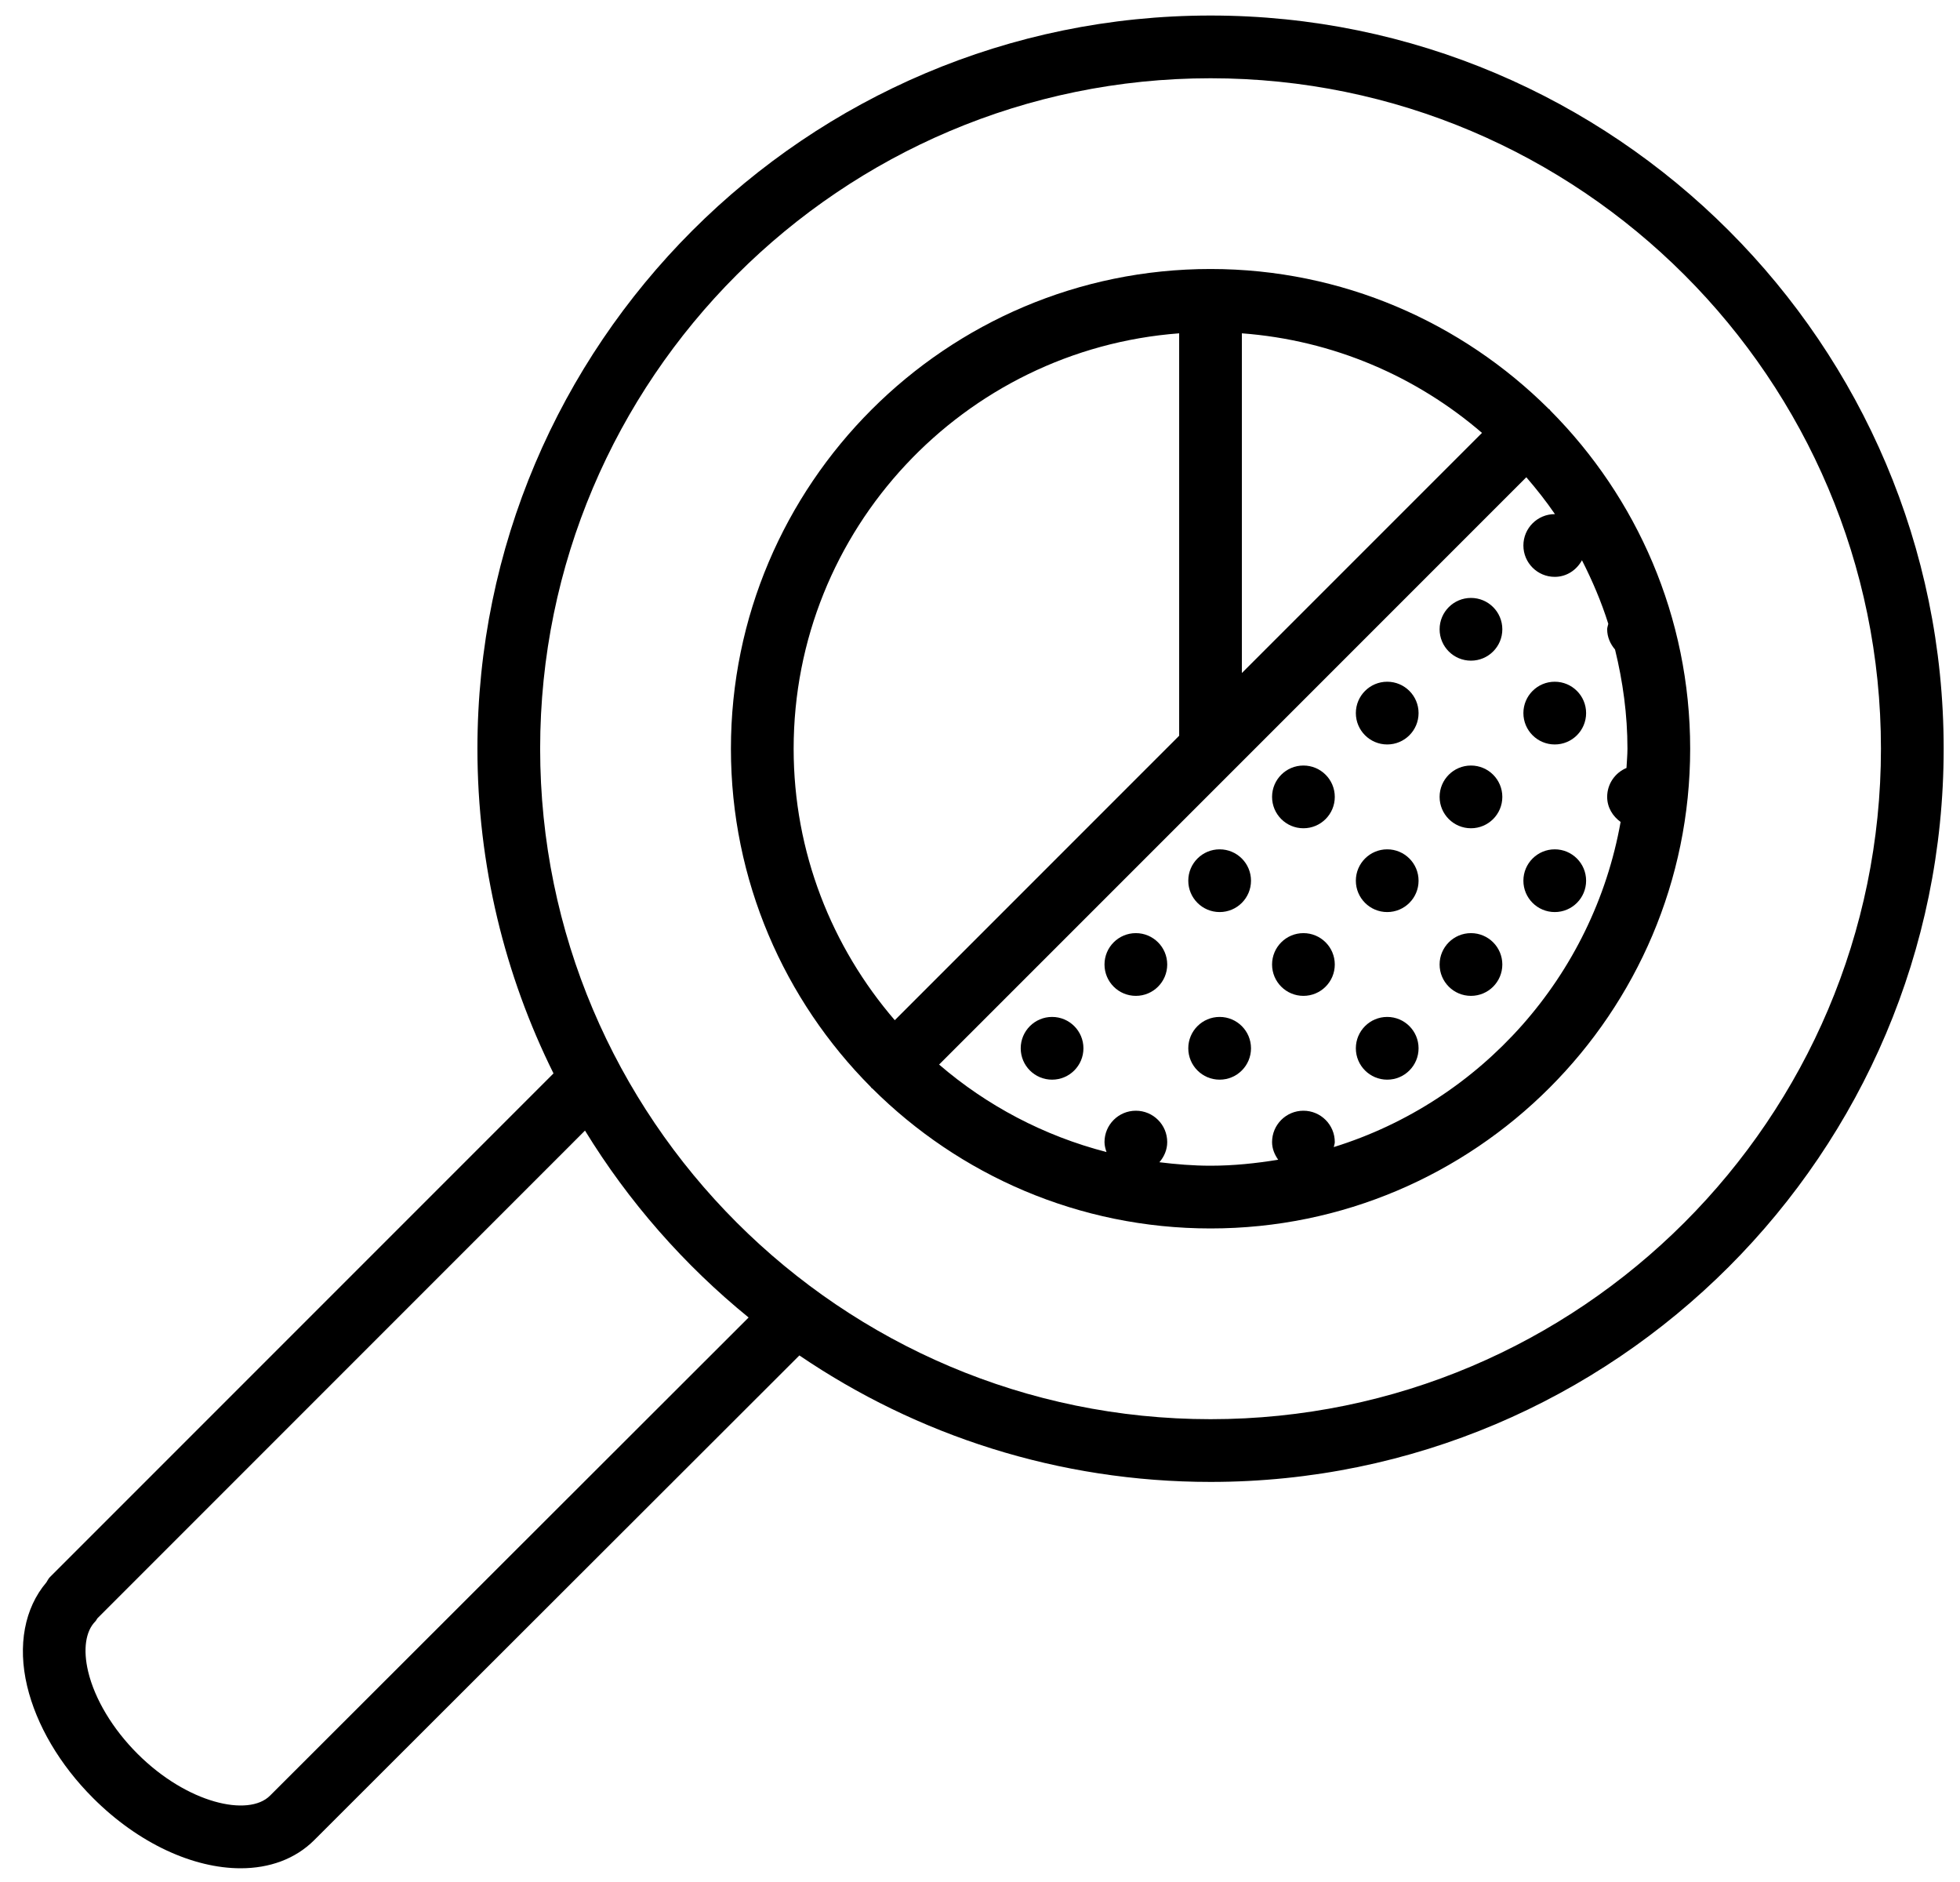 <?xml version="1.0" encoding="UTF-8" standalone="no"?>
<svg width="75px" height="72px" viewBox="0 0 75 72" version="1.1" xmlns="http://www.w3.org/2000/svg" xmlns:xlink="http://www.w3.org/1999/xlink">
    <!-- Generator: Sketch 40.1 (33804) - http://www.bohemiancoding.com/sketch -->
    <title>research</title>
    <desc>Created with Sketch.</desc>
    <defs></defs>
    <g id="Page-1" stroke="none" stroke-width="1" fill="none" fill-rule="evenodd">
        <g id="research" fill="#000000">
            <path d="M46.323,0.594 C30.854,0.594 18.269,13.177 18.269,28.642 C18.269,33.101 19.32,37.318 21.18,41.066 L1.907,60.339 C1.849,60.397 1.819,60.471 1.775,60.537 C0.941,61.518 0.667,62.941 1.038,64.504 C1.393,65.994 2.289,67.518 3.563,68.79 C5.314,70.54 7.409,71.475 9.208,71.475 C10.306,71.475 11.294,71.126 12.024,70.398 L12.025,70.397 C12.025,70.397 12.025,70.397 12.025,70.397 L30.589,51.855 C35.079,54.907 40.496,56.694 46.323,56.694 C61.79,56.694 74.375,44.11 74.375,28.642 C74.375,13.177 61.79,0.594 46.323,0.594 L46.323,0.594 Z M10.33,68.699 C9.509,69.517 7.168,69 5.26,67.093 C4.31,66.144 3.623,64.998 3.373,63.948 C3.173,63.104 3.274,62.404 3.651,62.026 C3.684,61.993 3.697,61.95 3.725,61.915 L22.385,43.253 C24.055,45.978 26.177,48.395 28.646,50.404 L10.33,68.699 L10.33,68.699 Z M46.323,54.294 C32.177,54.294 20.669,42.786 20.669,28.642 C20.669,14.5 32.177,2.994 46.323,2.994 C60.467,2.994 71.975,14.5 71.975,28.642 C71.975,42.786 60.467,54.294 46.323,54.294 L46.323,54.294 Z" id="Shape"></path>
            <path d="M59.325,15.707 C59.314,15.695 59.31,15.679 59.299,15.668 C59.287,15.657 59.272,15.653 59.26,15.642 C55.939,12.338 51.365,10.291 46.321,10.291 C36.201,10.291 27.969,18.524 27.969,28.644 C27.969,33.689 30.016,38.263 33.321,41.584 C33.331,41.595 33.334,41.61 33.345,41.62 C33.356,41.631 33.371,41.634 33.382,41.645 C36.702,44.95 41.277,46.997 46.321,46.997 C56.442,46.997 64.675,38.765 64.675,28.644 C64.675,23.601 62.629,19.028 59.325,15.707 L59.325,15.707 Z M47.521,12.752 C51.018,13.014 54.2,14.402 56.709,16.561 L47.521,25.747 L47.521,12.752 L47.521,12.752 Z M45.121,12.752 L45.121,28.147 L34.239,39.03 C31.833,36.236 30.369,32.611 30.369,28.644 C30.369,20.253 36.886,13.37 45.121,12.752 L45.121,12.752 Z M51.037,43.884 C51.048,43.82 51.076,43.761 51.076,43.693 C51.076,43.03 50.538,42.493 49.876,42.493 C49.213,42.493 48.676,43.03 48.676,43.693 C48.676,43.949 48.774,44.173 48.91,44.368 C48.065,44.506 47.205,44.597 46.321,44.597 C45.658,44.597 45.007,44.543 44.365,44.464 C44.544,44.254 44.664,43.991 44.664,43.693 C44.664,43.03 44.127,42.493 43.464,42.493 C42.801,42.493 42.264,43.03 42.264,43.693 C42.264,43.828 42.3,43.953 42.341,44.074 C39.941,43.454 37.76,42.298 35.935,40.727 L47.17,29.493 L58.405,18.258 C58.794,18.71 59.165,19.178 59.502,19.671 C59.499,19.671 59.496,19.669 59.493,19.669 C58.831,19.669 58.293,20.207 58.293,20.869 C58.293,21.532 58.831,22.069 59.493,22.069 C59.948,22.069 60.33,21.807 60.534,21.434 C60.93,22.212 61.276,23.02 61.542,23.865 C61.529,23.936 61.499,24.001 61.499,24.075 C61.499,24.374 61.619,24.638 61.8,24.849 C62.099,26.068 62.275,27.334 62.275,28.644 C62.275,28.893 62.249,29.134 62.238,29.38 C61.804,29.561 61.499,29.988 61.499,30.487 C61.499,30.889 61.71,31.227 62.013,31.445 C60.962,37.346 56.669,42.138 51.037,43.884 L51.037,43.884 Z" id="Shape"></path>
            <circle id="Oval" cx="40.258" cy="40.105" r="1.2"></circle>
            <circle id="Oval" cx="46.67" cy="40.105" r="1.2"></circle>
            <circle id="Oval" cx="43.464" cy="36.899" r="1.2"></circle>
            <circle id="Oval" cx="46.67" cy="33.693" r="1.2"></circle>
            <circle id="Oval" cx="53.082" cy="40.105" r="1.2"></circle>
            <circle id="Oval" cx="49.876" cy="36.899" r="1.2"></circle>
            <circle id="Oval" cx="53.082" cy="33.693" r="1.2"></circle>
            <circle id="Oval" cx="56.287" cy="36.899" r="1.2"></circle>
            <circle id="Oval" cx="59.493" cy="33.693" r="1.2"></circle>
            <circle id="Oval" cx="49.876" cy="30.487" r="1.2"></circle>
            <circle id="Oval" cx="56.287" cy="30.487" r="1.2"></circle>
            <circle id="Oval" cx="53.082" cy="27.281" r="1.2"></circle>
            <circle id="Oval" cx="59.493" cy="27.281" r="1.2"></circle>
            <circle id="Oval" cx="56.287" cy="24.075" r="1.2"></circle>
        </g>
    </g>
</svg>